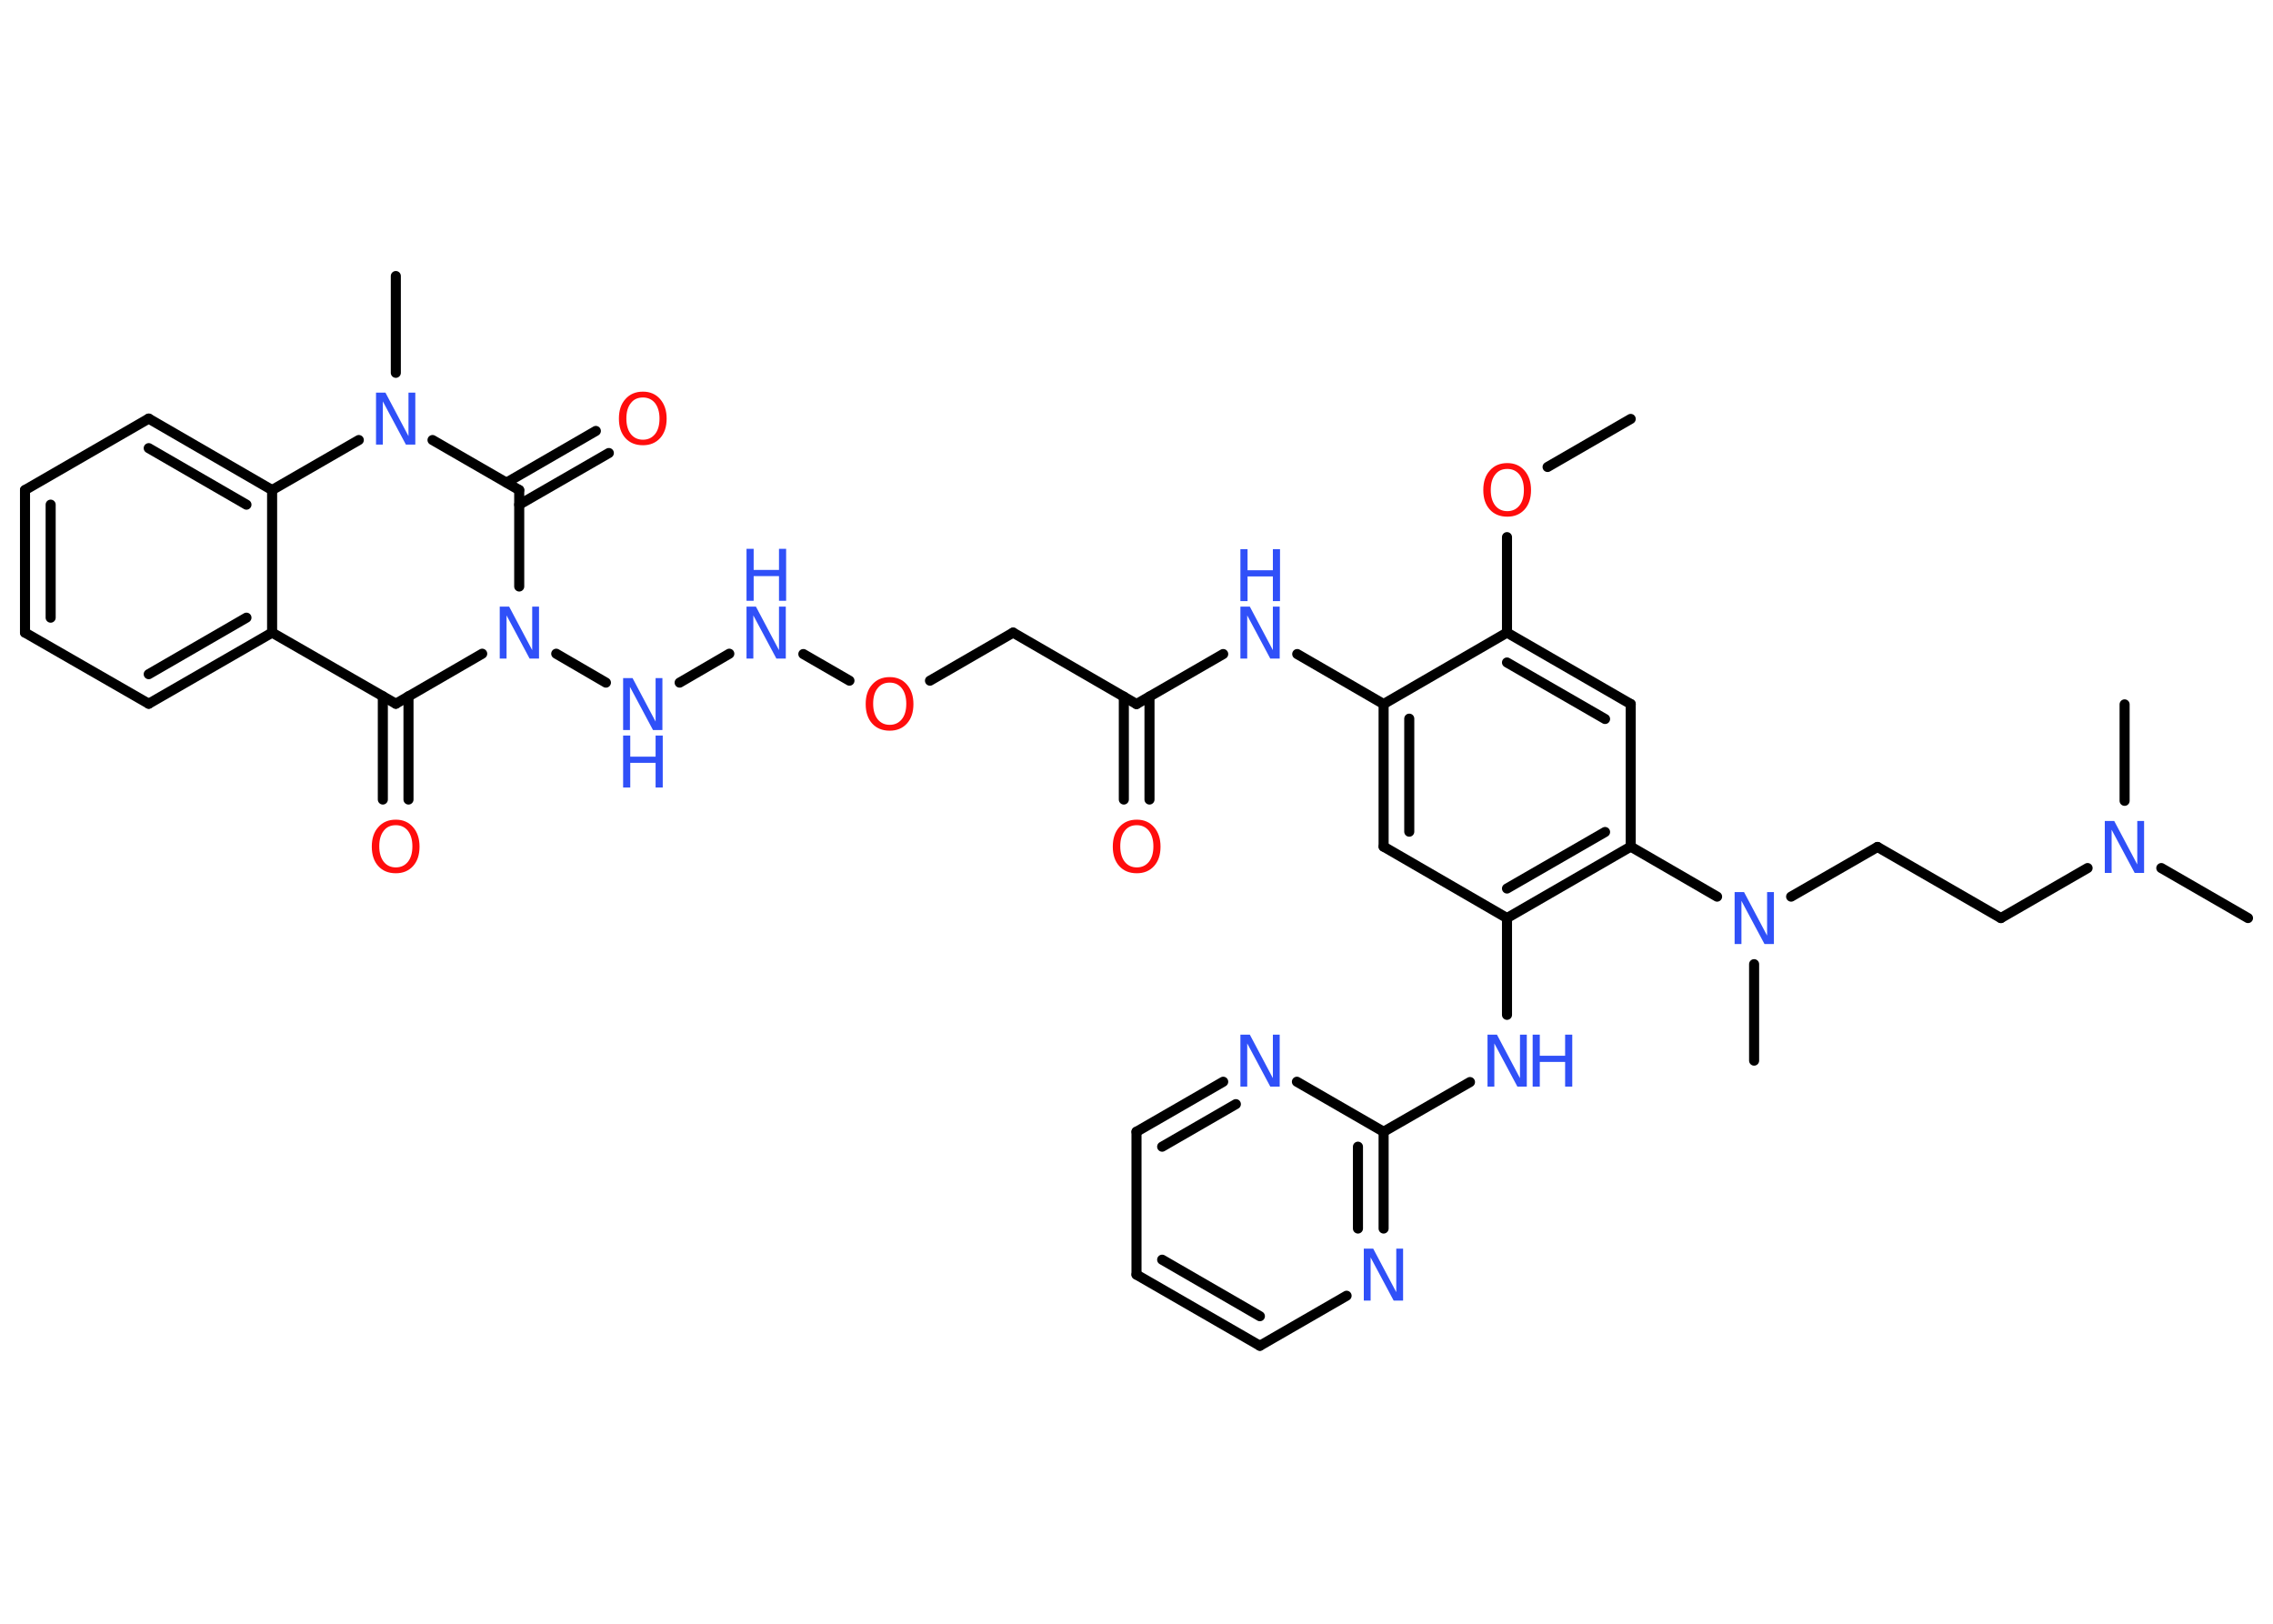 <?xml version='1.0' encoding='UTF-8'?>
<!DOCTYPE svg PUBLIC "-//W3C//DTD SVG 1.1//EN" "http://www.w3.org/Graphics/SVG/1.1/DTD/svg11.dtd">
<svg version='1.2' xmlns='http://www.w3.org/2000/svg' xmlns:xlink='http://www.w3.org/1999/xlink' width='70.0mm' height='50.0mm' viewBox='0 0 70.0 50.0'>
  <desc>Generated by the Chemistry Development Kit (http://github.com/cdk)</desc>
  <g stroke-linecap='round' stroke-linejoin='round' stroke='#000000' stroke-width='.31' fill='#3050F8'>
    <rect x='.0' y='.0' width='70.0' height='50.0' fill='#FFFFFF' stroke='none'/>
    <g id='mol1' class='mol'>
      <line id='mol1bnd1' class='bond' x1='50.22' y1='12.9' x2='47.66' y2='14.38'/>
      <line id='mol1bnd2' class='bond' x1='46.41' y1='16.54' x2='46.41' y2='19.48'/>
      <g id='mol1bnd3' class='bond'>
        <line x1='50.22' y1='21.68' x2='46.41' y2='19.48'/>
        <line x1='49.43' y1='22.14' x2='46.41' y2='20.4'/>
      </g>
      <line id='mol1bnd4' class='bond' x1='50.22' y1='21.68' x2='50.22' y2='26.07'/>
      <line id='mol1bnd5' class='bond' x1='50.22' y1='26.07' x2='52.88' y2='27.61'/>
      <line id='mol1bnd6' class='bond' x1='54.02' y1='29.69' x2='54.02' y2='32.66'/>
      <line id='mol1bnd7' class='bond' x1='55.16' y1='27.61' x2='57.82' y2='26.08'/>
      <line id='mol1bnd8' class='bond' x1='57.82' y1='26.08' x2='61.62' y2='28.27'/>
      <line id='mol1bnd9' class='bond' x1='61.62' y1='28.27' x2='64.29' y2='26.73'/>
      <line id='mol1bnd10' class='bond' x1='66.56' y1='26.73' x2='69.23' y2='28.27'/>
      <line id='mol1bnd11' class='bond' x1='65.43' y1='24.66' x2='65.43' y2='21.69'/>
      <g id='mol1bnd12' class='bond'>
        <line x1='46.41' y1='28.27' x2='50.22' y2='26.07'/>
        <line x1='46.41' y1='27.36' x2='49.43' y2='25.62'/>
      </g>
      <line id='mol1bnd13' class='bond' x1='46.41' y1='28.27' x2='46.41' y2='31.25'/>
      <line id='mol1bnd14' class='bond' x1='45.27' y1='33.32' x2='42.61' y2='34.85'/>
      <g id='mol1bnd15' class='bond'>
        <line x1='42.61' y1='37.83' x2='42.61' y2='34.85'/>
        <line x1='41.82' y1='37.83' x2='41.82' y2='35.31'/>
      </g>
      <line id='mol1bnd16' class='bond' x1='41.47' y1='39.9' x2='38.8' y2='41.44'/>
      <g id='mol1bnd17' class='bond'>
        <line x1='35.0' y1='39.25' x2='38.8' y2='41.44'/>
        <line x1='35.79' y1='38.79' x2='38.8' y2='40.53'/>
      </g>
      <line id='mol1bnd18' class='bond' x1='35.0' y1='39.25' x2='35.0' y2='34.85'/>
      <g id='mol1bnd19' class='bond'>
        <line x1='37.67' y1='33.31' x2='35.0' y2='34.85'/>
        <line x1='38.06' y1='34.0' x2='35.79' y2='35.31'/>
      </g>
      <line id='mol1bnd20' class='bond' x1='42.61' y1='34.85' x2='39.94' y2='33.31'/>
      <line id='mol1bnd21' class='bond' x1='46.41' y1='28.27' x2='42.61' y2='26.07'/>
      <g id='mol1bnd22' class='bond'>
        <line x1='42.61' y1='21.68' x2='42.61' y2='26.07'/>
        <line x1='43.4' y1='22.13' x2='43.4' y2='25.61'/>
      </g>
      <line id='mol1bnd23' class='bond' x1='46.41' y1='19.48' x2='42.61' y2='21.68'/>
      <line id='mol1bnd24' class='bond' x1='42.61' y1='21.68' x2='39.95' y2='20.14'/>
      <line id='mol1bnd25' class='bond' x1='37.67' y1='20.14' x2='35.0' y2='21.68'/>
      <g id='mol1bnd26' class='bond'>
        <line x1='35.4' y1='21.45' x2='35.4' y2='24.62'/>
        <line x1='34.61' y1='21.45' x2='34.61' y2='24.62'/>
      </g>
      <line id='mol1bnd27' class='bond' x1='35.0' y1='21.68' x2='31.2' y2='19.48'/>
      <line id='mol1bnd28' class='bond' x1='31.2' y1='19.48' x2='28.64' y2='20.96'/>
      <line id='mol1bnd29' class='bond' x1='26.16' y1='20.96' x2='24.74' y2='20.14'/>
      <line id='mol1bnd30' class='bond' x1='22.46' y1='20.13' x2='20.93' y2='21.02'/>
      <line id='mol1bnd31' class='bond' x1='18.66' y1='21.02' x2='17.13' y2='20.13'/>
      <line id='mol1bnd32' class='bond' x1='14.85' y1='20.13' x2='12.19' y2='21.67'/>
      <g id='mol1bnd33' class='bond'>
        <line x1='12.58' y1='21.44' x2='12.58' y2='24.62'/>
        <line x1='11.79' y1='21.44' x2='11.79' y2='24.62'/>
      </g>
      <line id='mol1bnd34' class='bond' x1='12.19' y1='21.67' x2='8.38' y2='19.48'/>
      <g id='mol1bnd35' class='bond'>
        <line x1='4.58' y1='21.67' x2='8.38' y2='19.48'/>
        <line x1='4.58' y1='20.76' x2='7.59' y2='19.02'/>
      </g>
      <line id='mol1bnd36' class='bond' x1='4.58' y1='21.67' x2='.77' y2='19.48'/>
      <g id='mol1bnd37' class='bond'>
        <line x1='.77' y1='15.09' x2='.77' y2='19.48'/>
        <line x1='1.56' y1='15.54' x2='1.56' y2='19.02'/>
      </g>
      <line id='mol1bnd38' class='bond' x1='.77' y1='15.09' x2='4.58' y2='12.89'/>
      <g id='mol1bnd39' class='bond'>
        <line x1='8.38' y1='15.09' x2='4.58' y2='12.89'/>
        <line x1='7.59' y1='15.54' x2='4.58' y2='13.8'/>
      </g>
      <line id='mol1bnd40' class='bond' x1='8.38' y1='19.48' x2='8.38' y2='15.09'/>
      <line id='mol1bnd41' class='bond' x1='8.38' y1='15.09' x2='11.05' y2='13.55'/>
      <line id='mol1bnd42' class='bond' x1='12.19' y1='11.48' x2='12.19' y2='8.5'/>
      <line id='mol1bnd43' class='bond' x1='13.32' y1='13.55' x2='15.99' y2='15.09'/>
      <line id='mol1bnd44' class='bond' x1='15.99' y1='18.06' x2='15.99' y2='15.09'/>
      <g id='mol1bnd45' class='bond'>
        <line x1='15.6' y1='14.86' x2='18.35' y2='13.27'/>
        <line x1='15.99' y1='15.54' x2='18.75' y2='13.95'/>
      </g>
      <path id='mol1atm2' class='atom' d='M46.42 14.44q-.24 .0 -.37 .17q-.14 .17 -.14 .48q.0 .3 .14 .48q.14 .17 .37 .17q.23 .0 .37 -.17q.14 -.17 .14 -.48q.0 -.3 -.14 -.48q-.14 -.17 -.37 -.17zM46.42 14.26q.33 .0 .53 .23q.2 .23 .2 .6q.0 .38 -.2 .6q-.2 .22 -.53 .22q-.34 .0 -.54 -.22q-.2 -.22 -.2 -.6q.0 -.38 .2 -.6q.2 -.23 .54 -.23z' stroke='none' fill='#FF0D0D'/>
      <path id='mol1atm6' class='atom' d='M53.42 27.47h.29l.71 1.34v-1.34h.21v1.6h-.29l-.71 -1.33v1.33h-.21v-1.6z' stroke='none'/>
      <path id='mol1atm10' class='atom' d='M64.82 25.28h.29l.71 1.34v-1.34h.21v1.6h-.29l-.71 -1.33v1.33h-.21v-1.6z' stroke='none'/>
      <g id='mol1atm14' class='atom'>
        <path d='M45.81 31.86h.29l.71 1.34v-1.34h.21v1.6h-.29l-.71 -1.33v1.33h-.21v-1.6z' stroke='none'/>
        <path d='M47.2 31.86h.22v.65h.78v-.65h.22v1.6h-.22v-.76h-.78v.76h-.22v-1.6z' stroke='none'/>
      </g>
      <path id='mol1atm16' class='atom' d='M42.0 38.45h.29l.71 1.34v-1.34h.21v1.6h-.29l-.71 -1.33v1.33h-.21v-1.6z' stroke='none'/>
      <path id='mol1atm20' class='atom' d='M38.2 31.86h.29l.71 1.34v-1.34h.21v1.6h-.29l-.71 -1.33v1.33h-.21v-1.6z' stroke='none'/>
      <g id='mol1atm23' class='atom'>
        <path d='M38.2 18.68h.29l.71 1.34v-1.34h.21v1.6h-.29l-.71 -1.33v1.33h-.21v-1.6z' stroke='none'/>
        <path d='M38.2 16.91h.22v.65h.78v-.65h.22v1.6h-.22v-.76h-.78v.76h-.22v-1.6z' stroke='none'/>
      </g>
      <path id='mol1atm25' class='atom' d='M35.01 25.41q-.24 .0 -.37 .17q-.14 .17 -.14 .48q.0 .3 .14 .48q.14 .17 .37 .17q.23 .0 .37 -.17q.14 -.17 .14 -.48q.0 -.3 -.14 -.48q-.14 -.17 -.37 -.17zM35.01 25.24q.33 .0 .53 .23q.2 .23 .2 .6q.0 .38 -.2 .6q-.2 .22 -.53 .22q-.34 .0 -.54 -.22q-.2 -.22 -.2 -.6q.0 -.38 .2 -.6q.2 -.23 .54 -.23z' stroke='none' fill='#FF0D0D'/>
      <path id='mol1atm27' class='atom' d='M27.4 21.02q-.24 .0 -.37 .17q-.14 .17 -.14 .48q.0 .3 .14 .48q.14 .17 .37 .17q.23 .0 .37 -.17q.14 -.17 .14 -.48q.0 -.3 -.14 -.48q-.14 -.17 -.37 -.17zM27.4 20.85q.33 .0 .53 .23q.2 .23 .2 .6q.0 .38 -.2 .6q-.2 .22 -.53 .22q-.34 .0 -.54 -.22q-.2 -.22 -.2 -.6q.0 -.38 .2 -.6q.2 -.23 .54 -.23z' stroke='none' fill='#FF0D0D'/>
      <g id='mol1atm28' class='atom'>
        <path d='M22.99 18.68h.29l.71 1.34v-1.34h.21v1.6h-.29l-.71 -1.33v1.33h-.21v-1.6z' stroke='none'/>
        <path d='M22.99 16.9h.22v.65h.78v-.65h.22v1.6h-.22v-.76h-.78v.76h-.22v-1.6z' stroke='none'/>
      </g>
      <g id='mol1atm29' class='atom'>
        <path d='M19.19 20.88h.29l.71 1.34v-1.34h.21v1.6h-.29l-.71 -1.33v1.33h-.21v-1.6z' stroke='none'/>
        <path d='M19.19 22.65h.22v.65h.78v-.65h.22v1.6h-.22v-.76h-.78v.76h-.22v-1.6z' stroke='none'/>
      </g>
      <path id='mol1atm30' class='atom' d='M15.39 18.68h.29l.71 1.34v-1.34h.21v1.6h-.29l-.71 -1.33v1.33h-.21v-1.6z' stroke='none'/>
      <path id='mol1atm32' class='atom' d='M12.19 25.41q-.24 .0 -.37 .17q-.14 .17 -.14 .48q.0 .3 .14 .48q.14 .17 .37 .17q.23 .0 .37 -.17q.14 -.17 .14 -.48q.0 -.3 -.14 -.48q-.14 -.17 -.37 -.17zM12.19 25.24q.33 .0 .53 .23q.2 .23 .2 .6q.0 .38 -.2 .6q-.2 .22 -.53 .22q-.34 .0 -.54 -.22q-.2 -.22 -.2 -.6q.0 -.38 .2 -.6q.2 -.23 .54 -.23z' stroke='none' fill='#FF0D0D'/>
      <path id='mol1atm39' class='atom' d='M11.58 12.09h.29l.71 1.34v-1.34h.21v1.6h-.29l-.71 -1.33v1.33h-.21v-1.6z' stroke='none'/>
      <path id='mol1atm42' class='atom' d='M19.8 12.24q-.24 .0 -.37 .17q-.14 .17 -.14 .48q.0 .3 .14 .48q.14 .17 .37 .17q.23 .0 .37 -.17q.14 -.17 .14 -.48q.0 -.3 -.14 -.48q-.14 -.17 -.37 -.17zM19.8 12.06q.33 .0 .53 .23q.2 .23 .2 .6q.0 .38 -.2 .6q-.2 .22 -.53 .22q-.34 .0 -.54 -.22q-.2 -.22 -.2 -.6q.0 -.38 .2 -.6q.2 -.23 .54 -.23z' stroke='none' fill='#FF0D0D'/>
    </g>
  </g>
</svg>
